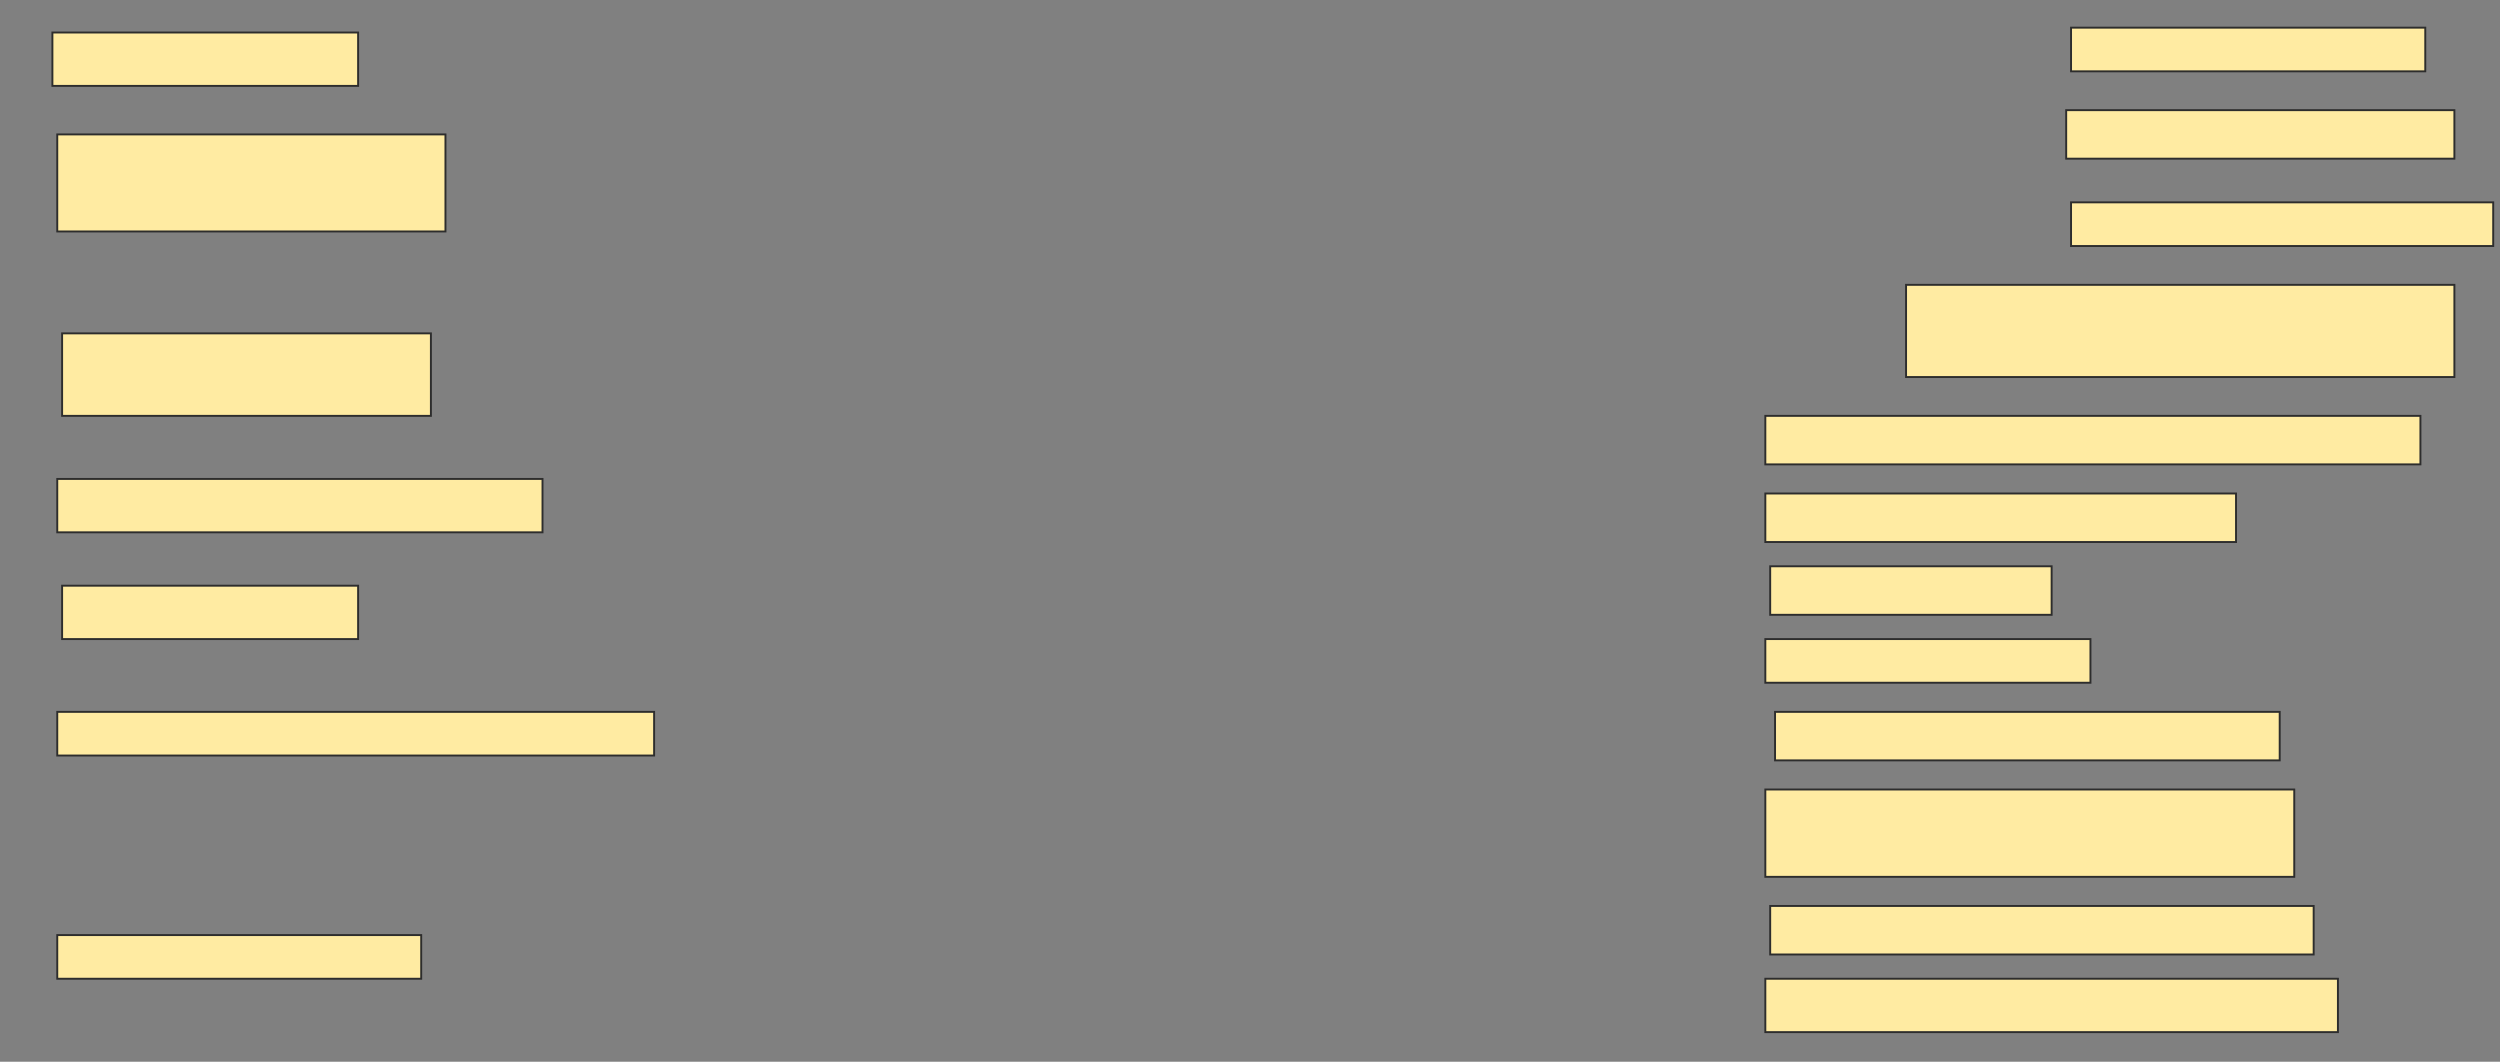 <svg height="547" width="1288" xmlns="http://www.w3.org/2000/svg">
 <rect width="100%" height="100%" fill="#808080" stroke="none"/>
 <!-- Created with Image Occlusion Enhanced -->
 <g>
  <title>Labels</title>
 </g>
 <g>
  <title>Masks</title>
  <rect fill="#FFEBA2" height="27.5" id="81d8876872e94efbb81a4542043006e8-ao-1" stroke="#2D2D2D" width="157.5" x="27" y="16.75"/>
  <rect fill="#FFEBA2" height="22.5" id="81d8876872e94efbb81a4542043006e8-ao-2" stroke="#2D2D2D" width="182.5" x="1067" y="14.25"/>
  <rect fill="#FFEBA2" height="25" id="81d8876872e94efbb81a4542043006e8-ao-3" stroke="#2D2D2D" width="200" x="1064.5" y="56.75"/>
  <rect fill="#FFEBA2" height="50" id="81d8876872e94efbb81a4542043006e8-ao-4" stroke="#2D2D2D" width="200" x="29.5" y="69.25"/>
  <rect fill="#FFEBA2" height="22.5" id="81d8876872e94efbb81a4542043006e8-ao-5" stroke="#2D2D2D" width="217.5" x="1067" y="104.25"/>
  <rect fill="#FFEBA2" height="42.5" id="81d8876872e94efbb81a4542043006e8-ao-6" stroke="#2D2D2D" width="190" x="32" y="171.75"/>
  <rect fill="#FFEBA2" height="47.5" id="81d8876872e94efbb81a4542043006e8-ao-7" stroke="#2D2D2D" width="282.5" x="982" y="146.75"/>
  <rect fill="#FFEBA2" height="25" id="81d8876872e94efbb81a4542043006e8-ao-8" stroke="#2D2D2D" width="337.5" x="909.5" y="214.25"/>
  <rect fill="#FFEBA2" height="27.5" id="81d8876872e94efbb81a4542043006e8-ao-9" stroke="#2D2D2D" width="250" x="29.5" y="246.75"/>
  <rect fill="#FFEBA2" height="25" id="81d8876872e94efbb81a4542043006e8-ao-10" stroke="#2D2D2D" width="242.5" x="909.5" y="254.25"/>
  <rect fill="#FFEBA2" height="27.5" id="81d8876872e94efbb81a4542043006e8-ao-11" stroke="#2D2D2D" width="152.5" x="32" y="301.75"/>
  <rect fill="#FFEBA2" height="25" id="81d8876872e94efbb81a4542043006e8-ao-12" stroke="#2D2D2D" width="145" x="912" y="291.75"/>
  <rect fill="#FFEBA2" height="22.5" id="81d8876872e94efbb81a4542043006e8-ao-13" stroke="#2D2D2D" width="307.5" x="29.5" y="366.75"/>
  <rect fill="#FFEBA2" height="22.5" id="81d8876872e94efbb81a4542043006e8-ao-14" stroke="#2D2D2D" width="167.5" x="909.5" y="329.25"/>
  <rect fill="#FFEBA2" height="25" id="81d8876872e94efbb81a4542043006e8-ao-15" stroke="#2D2D2D" width="260" x="914.5" y="366.75"/>
  
  <rect fill="#FFEBA2" height="45" id="81d8876872e94efbb81a4542043006e8-ao-17" stroke="#2D2D2D" width="272.5" x="909.5" y="406.75"/>
  <rect fill="#FFEBA2" height="22.5" id="81d8876872e94efbb81a4542043006e8-ao-18" stroke="#2D2D2D" width="187.5" x="29.5" y="481.75"/>
  <rect fill="#FFEBA2" height="25" id="81d8876872e94efbb81a4542043006e8-ao-19" stroke="#2D2D2D" width="280" x="912" y="466.75"/>
  <rect fill="#FFEBA2" height="27.5" id="81d8876872e94efbb81a4542043006e8-ao-20" stroke="#2D2D2D" stroke-dasharray="null" stroke-linecap="null" stroke-linejoin="null" width="295" x="909.5" y="504.25"/>
 </g>
</svg>